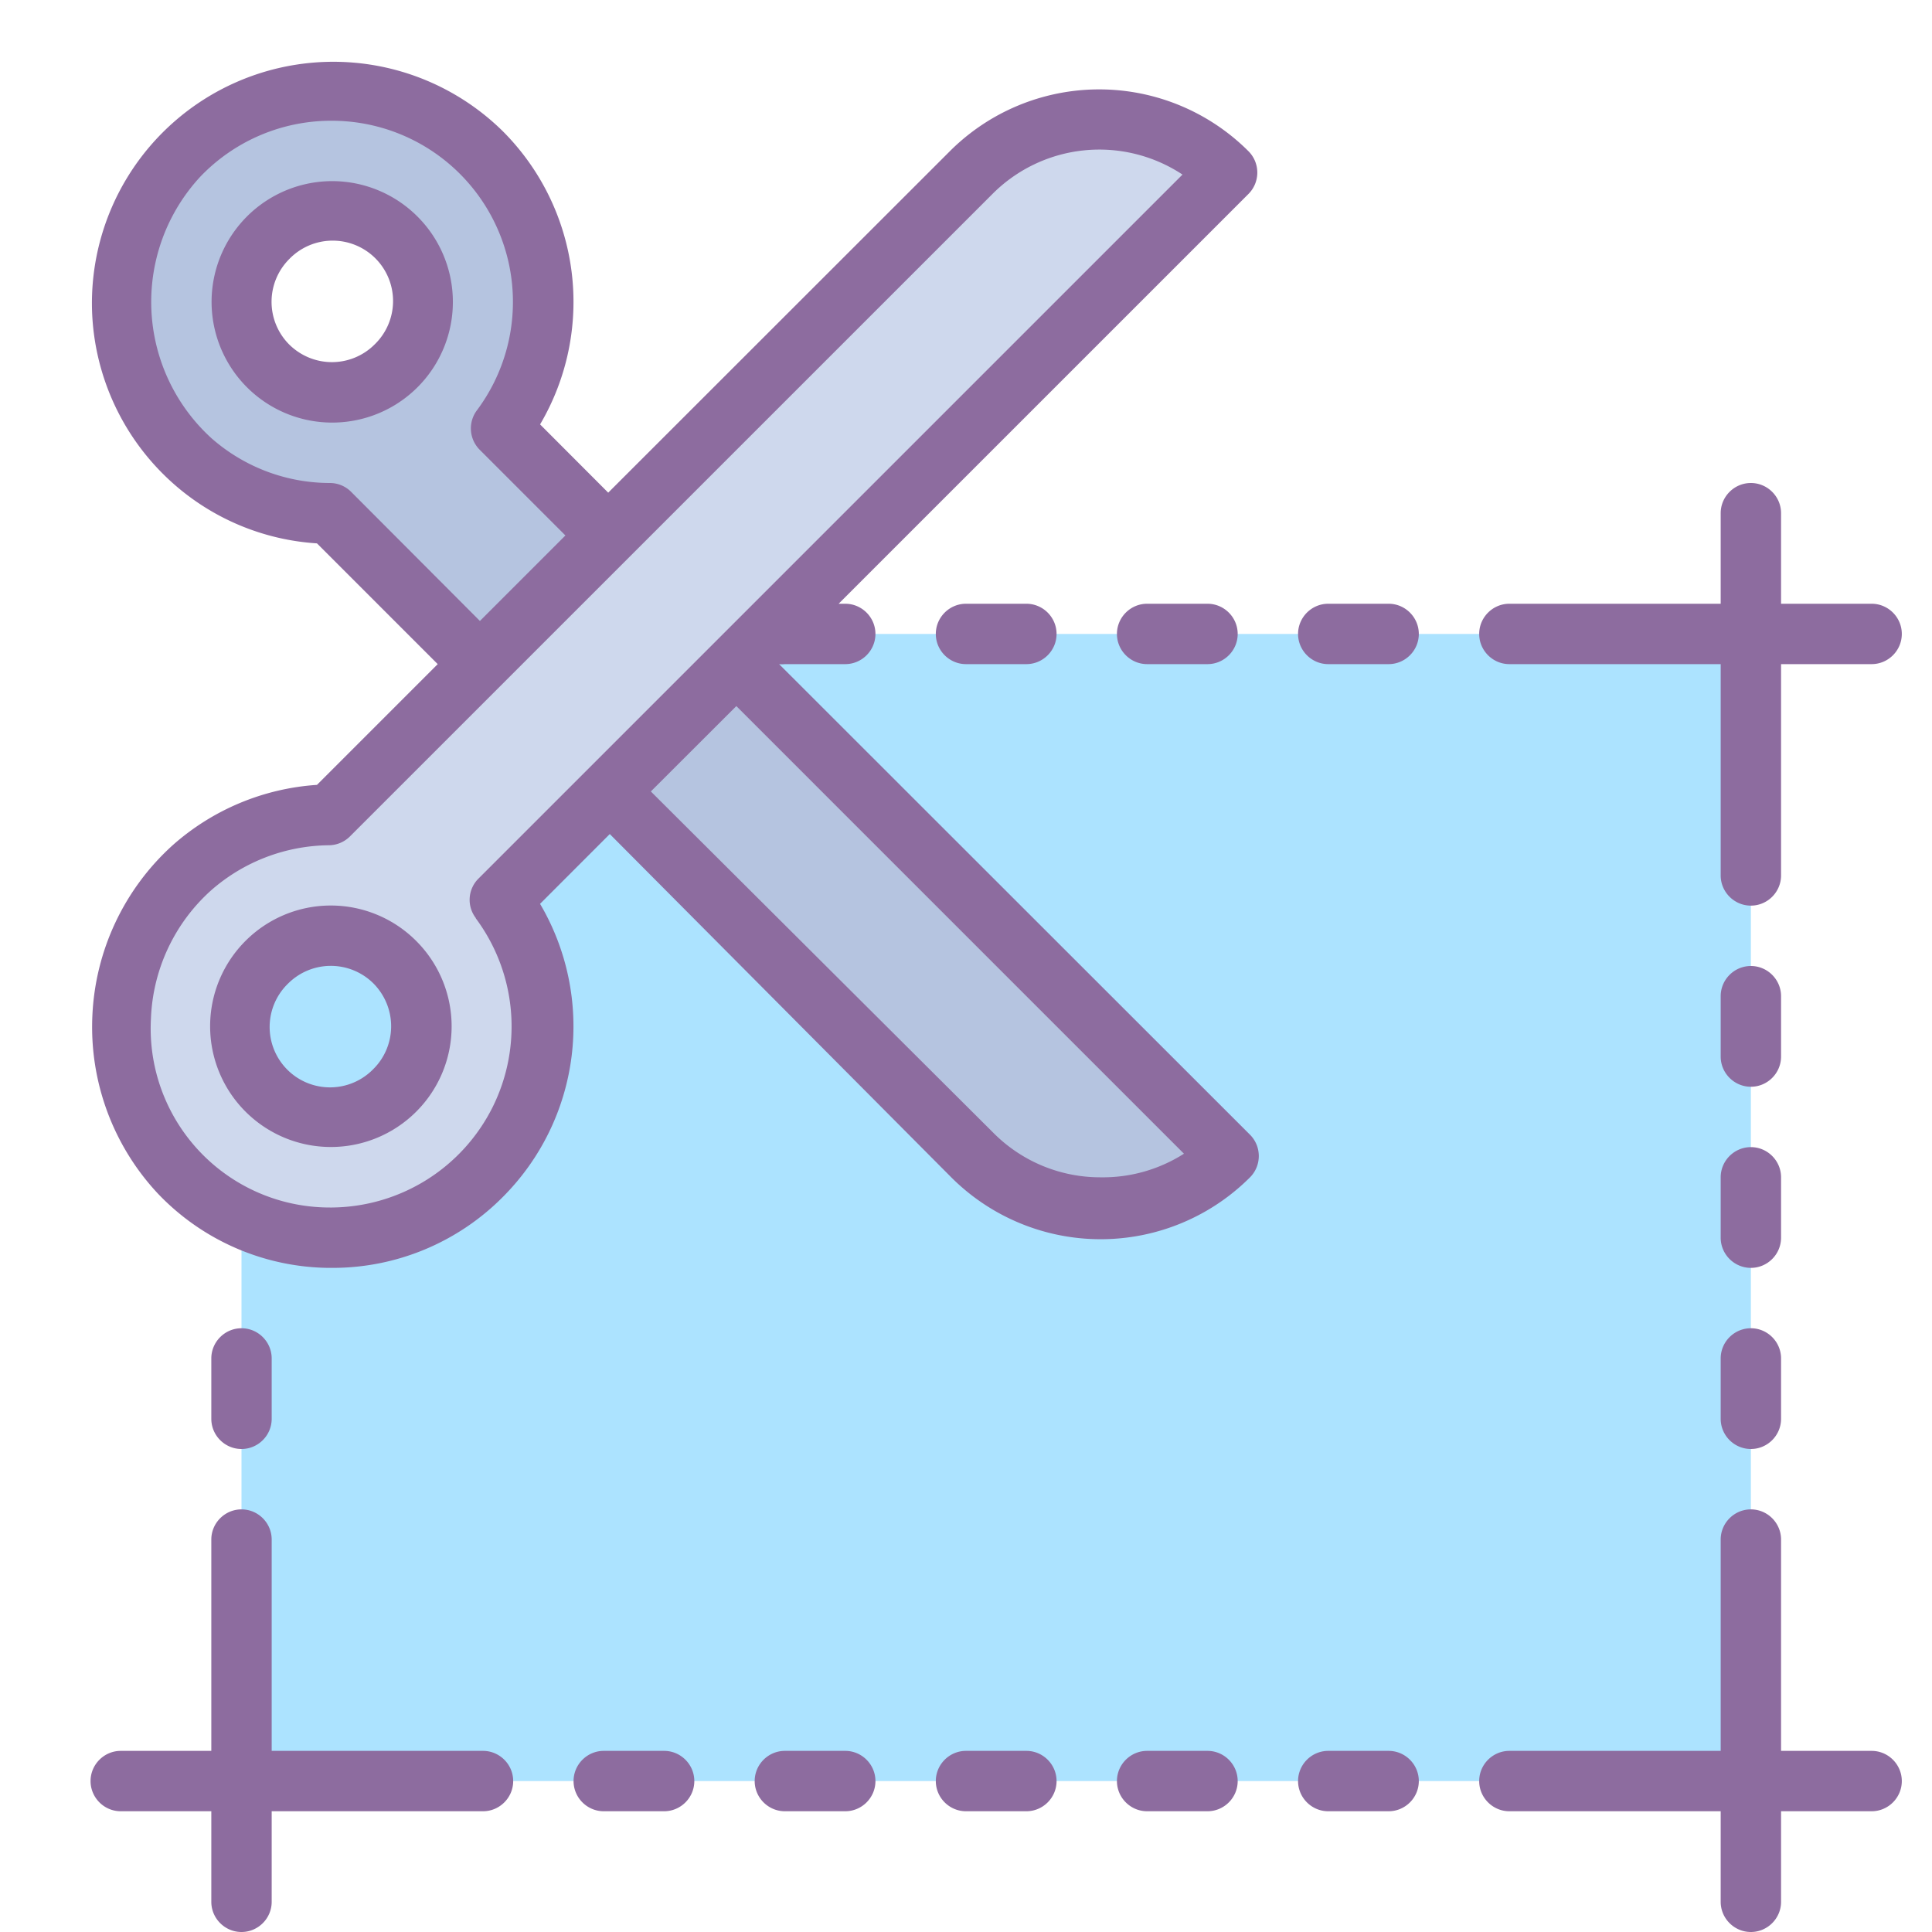 <svg xmlns="http://www.w3.org/2000/svg" viewBox="0 0 64 64"><path d="M58 59H8V30.328L21.422 21H58z" fill="#ace3ff"/><path d="M36.078 40a5.99 5.99 0 0 0 4.25-1.75L16.23 14.148a7.001 7.001 0 0 0-10.66-9A7.11 7.11 0 0 0 6 15.2a7.02 7.02 0 0 0 4.55 1.742l21.29 21.29A5.998 5.998 0 0 0 36.078 40zM8.512 12.059a2.999 2.999 0 0 1 4.238-4.242 2.999 2.999 0 0 1-4.238 4.242z" fill="#b5c4e0"/><path d="M31.84 5.691L10.55 27A7.005 7.005 0 0 0 6 28.719a7.114 7.114 0 0 0-2.324 4.96A7.117 7.117 0 0 0 5.57 38.82a7.001 7.001 0 0 0 10.66-9l24.098-24.1a6.002 6.002 0 0 0-8.488 0zM12.75 31.86a3.004 3.004 0 0 1 0 4.246 2.999 2.999 0 1 1-4.238-4.246 3.001 3.001 0 0 1 4.238 0z" fill="#ced8ed"/><path d="M11 6a4 4 0 0 0-1.523 7.695 3.997 3.997 0 0 0 4.351-6.523A3.997 3.997 0 0 0 11 6zm1.41 5.41a1.999 1.999 0 0 1-1.414.586c-.531 0-1.039-.21-1.418-.586a2.003 2.003 0 0 1 .004-2.828 2 2 0 1 1 2.828 2.828z" fill="#8d6c9f"/><path d="M25.809 22A.784.784 0 0 0 26 22h2c.55 0 1-.45 1-1s-.45-1-1-1h-.219L41.36 6.422a1.002 1.002 0 0 0 0-1.41 6.997 6.997 0 0 0-9.898 0L20.148 16.32l-2.257-2.261a7.996 7.996 0 0 0-1.23-9.707 7.996 7.996 0 0 0-8.845-1.625 8 8 0 0 0-4.765 7.625A8.007 8.007 0 0 0 5.719 16a7.931 7.931 0 0 0 4.781 2l4 4-4 4a7.998 7.998 0 0 0-4.781 2 8.096 8.096 0 0 0-2.66 5.668 8.081 8.081 0 0 0 2.171 5.871A7.924 7.924 0 0 0 10.871 42H11a7.939 7.939 0 0 0 5.66-2.352 7.996 7.996 0 0 0 1.23-9.707l2.31-2.312L31.511 39a6.997 6.997 0 0 0 9.898 0c.387-.39.387-1.02 0-1.41zm-14.18-5.71a.994.994 0 0 0-.7-.29A5.942 5.942 0 0 1 7 14.512a6.105 6.105 0 0 1-.371-8.652A5.996 5.996 0 0 1 10.94 4H11a6.001 6.001 0 0 1 4.8 9.59 1 1 0 0 0 .09 1.308l2.84 2.84-2.832 2.832zm4.133 14.132a6 6 0 0 1 .558 6.25A6.008 6.008 0 0 1 11 40h-.07A5.93 5.93 0 0 1 5 33.75a6.007 6.007 0 0 1 2-4.262A5.998 5.998 0 0 1 10.89 28a1 1 0 0 0 .7-.29L32.879 6.423a4.998 4.998 0 0 1 6.293-.64l-23.32 23.32a.99.99 0 0 0-.09 1.308zM36.46 39a4.985 4.985 0 0 1-3.54-1.46L21.56 26.218l2.832-2.828L39.22 38.218a4.994 4.994 0 0 1-2.76.782z" fill="#8d6c9f"/><path d="M8.129 31.172a3.997 3.997 0 0 0 .004 5.652 3.999 3.999 0 0 0 5.656 0 3.994 3.994 0 0 0 0-5.652 3.994 3.994 0 0 0-5.66 0zm4.242 4.238a2 2 0 1 1-2.828-2.828 2.003 2.003 0 0 1 2.828-.004c.375.379.586.887.586 1.418 0 .531-.21 1.04-.586 1.414zM62 58h-3v-7c0-.55-.45-1-1-1s-1 .45-1 1v7h-7c-.55 0-1 .45-1 1s.45 1 1 1h7v3c0 .55.45 1 1 1s1-.45 1-1v-3h3c.55 0 1-.45 1-1s-.45-1-1-1zm-16 0h-2c-.55 0-1 .45-1 1s.45 1 1 1h2c.55 0 1-.45 1-1s-.45-1-1-1zm0-38h-2c-.55 0-1 .45-1 1s.45 1 1 1h2c.55 0 1-.45 1-1s-.45-1-1-1zm-8 0c-.55 0-1 .45-1 1s.45 1 1 1h2c.55 0 1-.45 1-1s-.45-1-1-1zm-6 0c-.55 0-1 .45-1 1s.45 1 1 1h2c.55 0 1-.45 1-1s-.45-1-1-1zm8 38h-2c-.55 0-1 .45-1 1s.45 1 1 1h2c.55 0 1-.45 1-1s-.45-1-1-1zm-6 0h-2c-.55 0-1 .45-1 1s.45 1 1 1h2c.55 0 1-.45 1-1s-.45-1-1-1zm-6 0h-2c-.55 0-1 .45-1 1s.45 1 1 1h2c.55 0 1-.45 1-1s-.45-1-1-1zm-6 0h-2c-.55 0-1 .45-1 1s.45 1 1 1h2c.55 0 1-.45 1-1s-.45-1-1-1zm-6 0H9v-7c0-.55-.45-1-1-1s-1 .45-1 1v7H4c-.55 0-1 .45-1 1s.45 1 1 1h3v3c0 .55.45 1 1 1s1-.45 1-1v-3h7c.55 0 1-.45 1-1s-.45-1-1-1zm34-36h7v7c0 .55.45 1 1 1s1-.45 1-1v-7h3c.55 0 1-.45 1-1s-.45-1-1-1h-3v-3c0-.55-.45-1-1-1s-1 .45-1 1v3h-7c-.55 0-1 .45-1 1s.45 1 1 1zM8 48c.55 0 1-.45 1-1v-2c0-.55-.45-1-1-1s-1 .45-1 1v2c0 .55.45 1 1 1zm51-9c0-.55-.45-1-1-1s-1 .45-1 1v2c0 .55.45 1 1 1s1-.45 1-1zm-1 5c-.55 0-1 .45-1 1v2c0 .55.45 1 1 1s1-.45 1-1v-2c0-.55-.45-1-1-1zm1-11c0-.55-.45-1-1-1s-1 .45-1 1v2c0 .55.45 1 1 1s1-.45 1-1z" fill="#8d6c9f"/></svg>